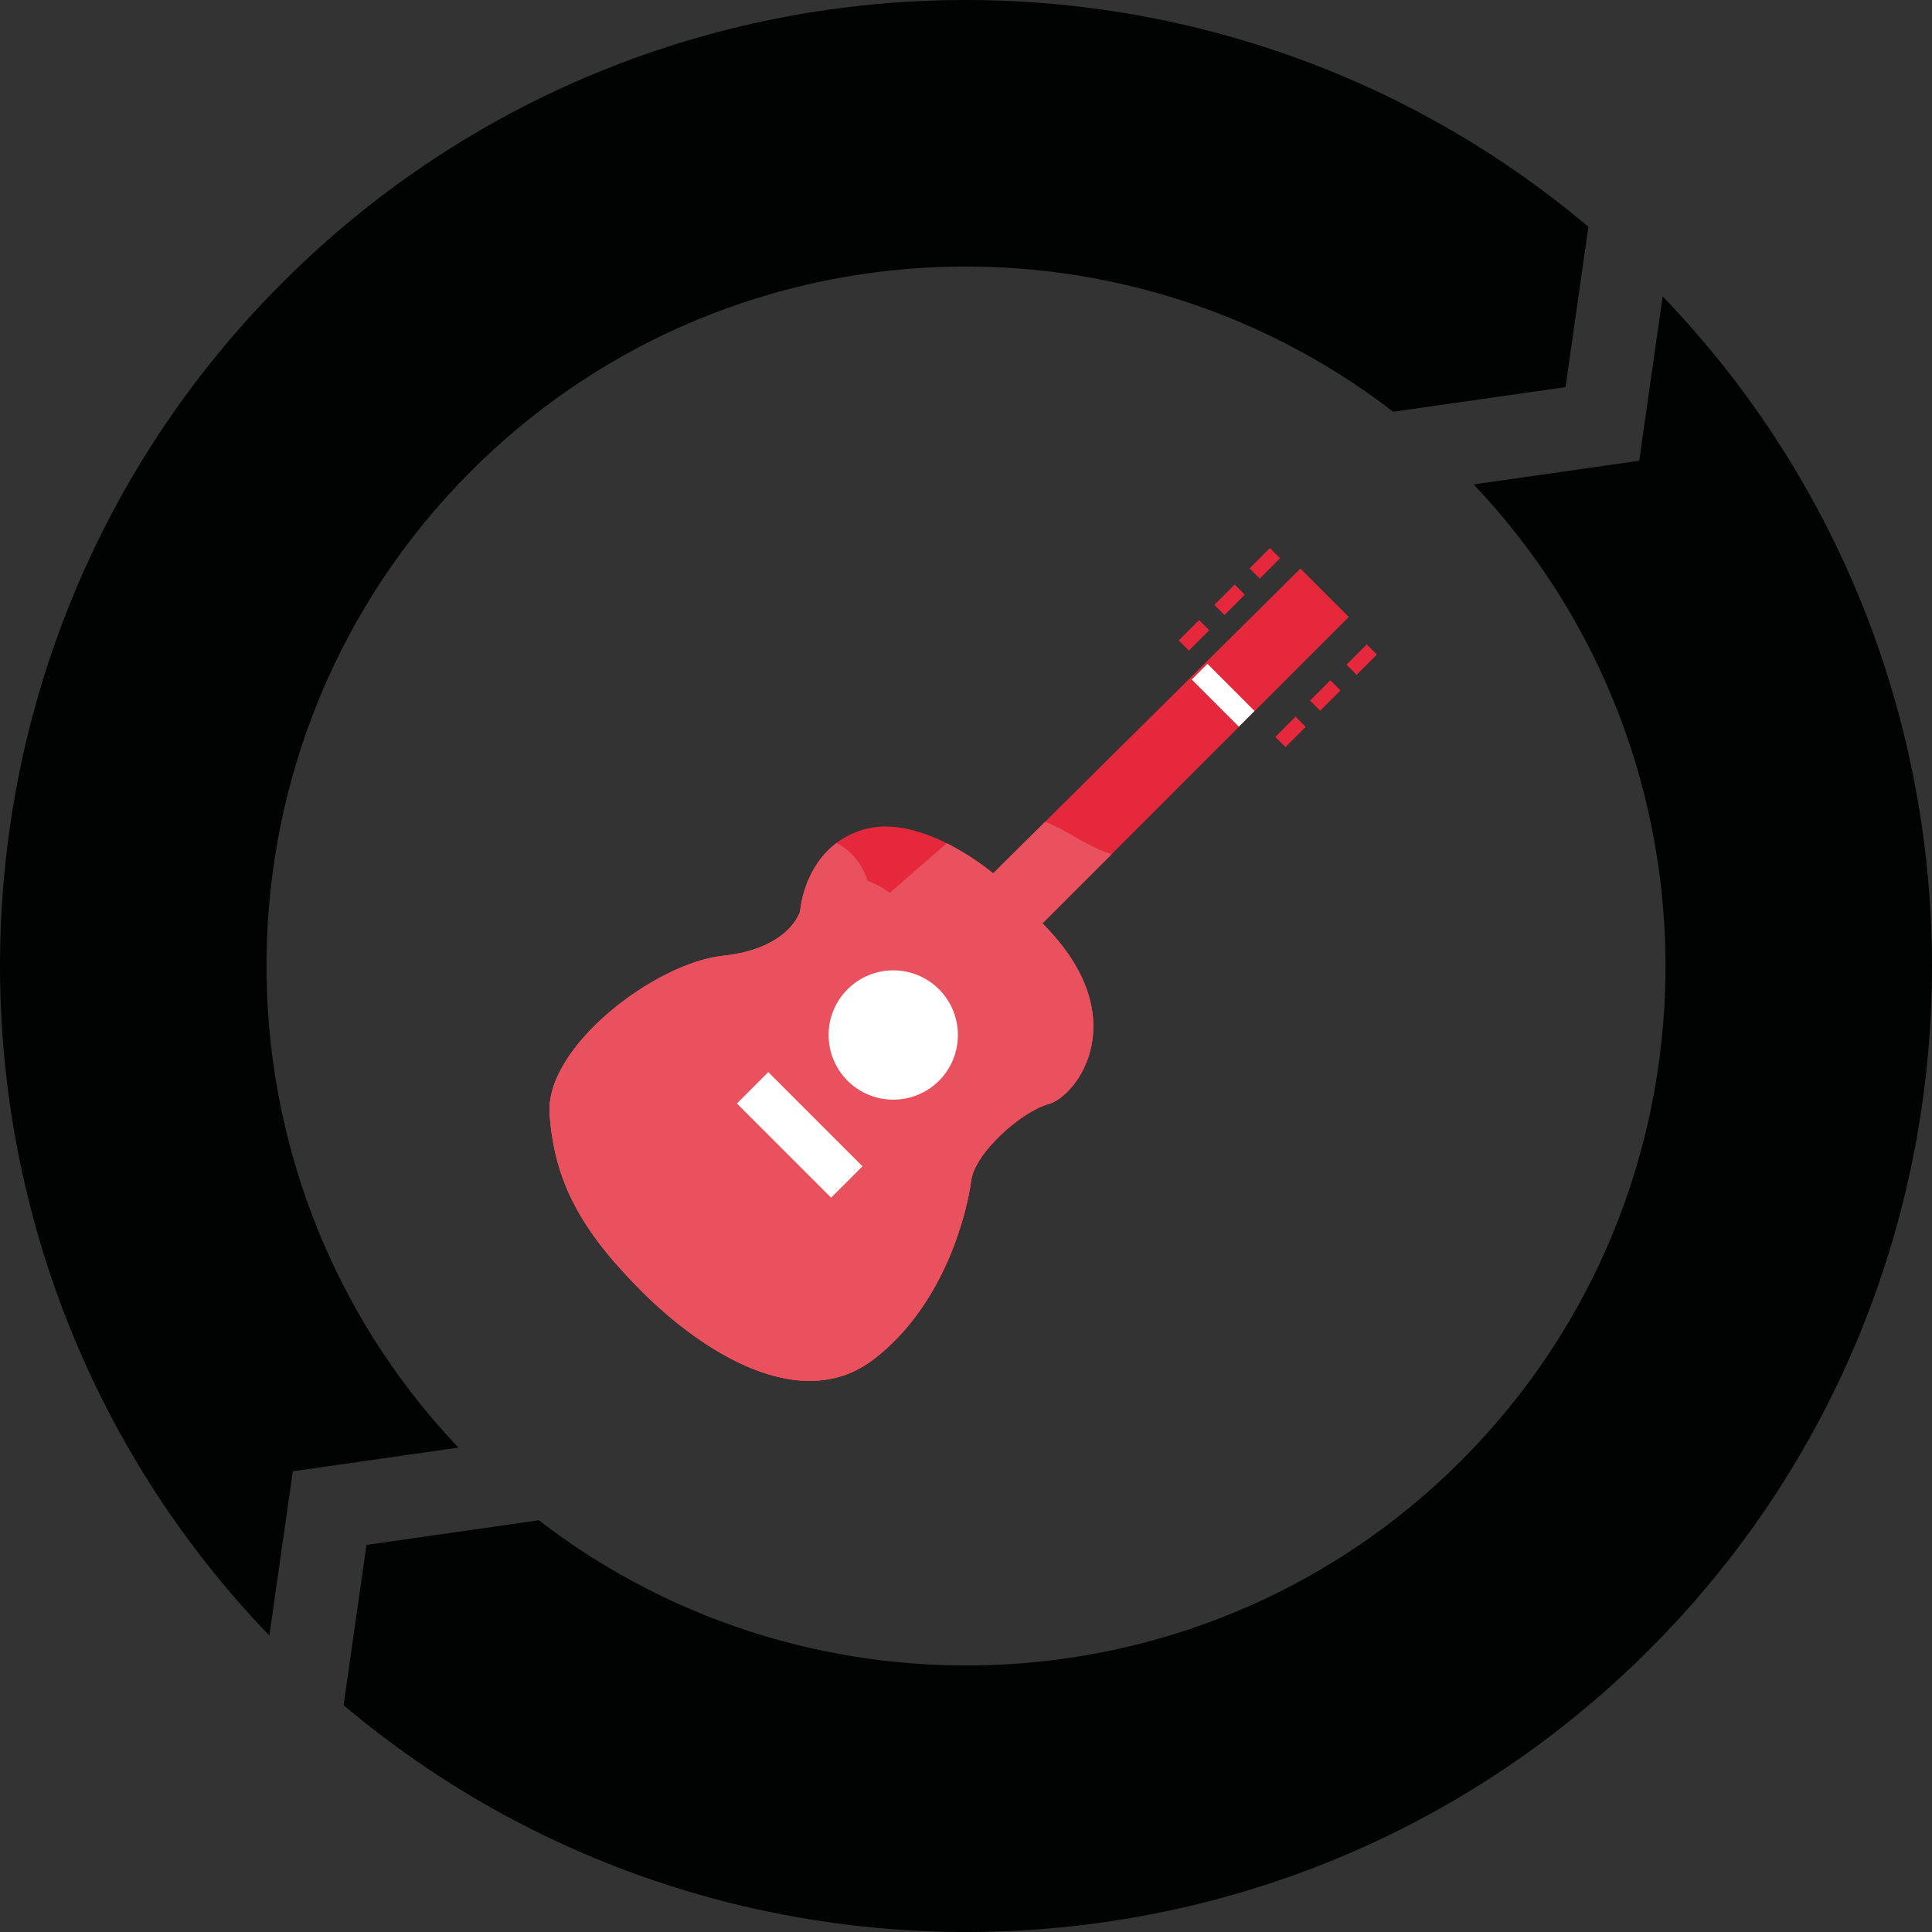 <?xml version="1.0" encoding="utf-8"?>
<!-- Generator: Adobe Illustrator 17.0.0, SVG Export Plug-In . SVG Version: 6.00 Build 0)  -->
<!DOCTYPE svg PUBLIC "-//W3C//DTD SVG 1.1//EN" "http://www.w3.org/Graphics/SVG/1.1/DTD/svg11.dtd">
<svg version="1.1" id="Layer_1" xmlns="http://www.w3.org/2000/svg" xmlns:xlink="http://www.w3.org/1999/xlink" x="0px" y="0px"
	 width="135px" height="135.001px" viewBox="0 0 135 135.001" enable-background="new 0 0 135 135.001" xml:space="preserve">
<rect x="0" y="0" width="135" height="135.001" fill="#333333" stroke="none"/>
<g>
	<g>
		<path fill="#E5283C" d="M69.397,61.024c0,0-5.028-4.287-9.108-3.047c-4.083,1.244-4.378,5.693-4.378,5.693
			s-0.698,2.621-5.407,3.117c-4.707,0.498-12.455,6.359-12.1,11.09c0.354,4.73,2.189,8.104,6.447,12.365
			c4.259,4.256,11.12,8.637,16.208,4.732c5.088-3.902,6.566-10.588,6.802-12.48c0.237-1.895,3.465-4.816,5.416-5.35
			c1.953-0.531,6.141-6.043-0.44-12.623L94.248,43.11l-3.38-3.381L69.397,61.024z"/>
	</g>
	<g>
		<defs>
			<path id="SVGID_1_" d="M69.397,61.024c0,0-5.028-4.287-9.108-3.047c-4.083,1.244-4.378,5.693-4.378,5.693
				s-0.698,2.621-5.407,3.117c-4.707,0.498-12.455,6.359-12.1,11.09c0.354,4.73,2.189,8.104,6.447,12.365
				c4.259,4.256,11.12,8.637,16.208,4.732c5.088-3.902,6.566-10.588,6.802-12.48c0.237-1.895,3.465-4.816,5.416-5.35
				c1.953-0.531,6.141-6.043-0.44-12.623L94.248,43.11l-3.38-3.381L69.397,61.024z"/>
		</defs>
		<clipPath id="SVGID_2_">
			<use xlink:href="#SVGID_1_"  overflow="visible"/>
		</clipPath>
		<g clip-path="url(#SVGID_2_)">
			<path fill="#E8515D" d="M25.744,73.385c0,0,23.902-12.911,27.452-14.444c3.548-1.531,7.644-0.224,7.726,4.534l5.515-4.792
				c0,0,3.08-3.55,8.243-0.452c5.163,3.098,6.536,1.72,8.794,0.268c2.259-1.451,19.127-14.284,20.292-15.817l-1.553,55.177H29.43
				L25.744,73.385z"/>
		</g>
	</g>
	<g>
		
			<rect x="85.399" y="40.854" transform="matrix(0.708 0.707 -0.707 0.708 54.694 -48.459)" fill="#E5283C" width="1.003" height="2.008"/>
	</g>
	<g>
		
			<rect x="87.884" y="38.371" transform="matrix(0.708 0.706 -0.706 0.708 53.603 -50.916)" fill="#E5283C" width="1.004" height="2.007"/>
	</g>
	<g>
		<defs>
			<path id="SVGID_3_" d="M69.397,61.024c0,0-5.028-4.287-9.108-3.047c-4.083,1.244-4.378,5.693-4.378,5.693
				s-0.698,2.621-5.407,3.117c-4.707,0.498-12.455,6.359-12.1,11.09c0.354,4.73,2.189,8.104,6.447,12.365
				c4.259,4.256,11.12,8.637,16.208,4.732c5.088-3.902,6.566-10.588,6.802-12.48c0.237-1.895,3.465-4.816,5.416-5.35
				c1.953-0.531,6.141-6.043-0.44-12.623L94.248,43.11l-3.38-3.381L69.397,61.024z"/>
		</defs>
		<clipPath id="SVGID_4_">
			<use xlink:href="#SVGID_3_"  overflow="visible"/>
		</clipPath>
		<g clip-path="url(#SVGID_4_)">
			<path fill="#E8515D" d="M22.634,79.262c0,0,28.247-15.501,32.443-17.314c4.193-1.812,9.034-0.388,9.131,5.233l6.519-5.72
				c0,0,3.639-4.226,9.741-0.565c6.101,3.66,7.724,2.017,10.393,0.3c2.669-1.715,22.604-16.399,23.98-18.212l-1.835,60.874H26.991
				L22.634,79.262z"/>
		</g>
	</g>
	<g>
		<path fill="#FFFFFF" d="M65.612,75.519c-1.764,1.76-4.625,1.76-6.39-0.004c-1.762-1.762-1.762-4.623,0-6.387
			c1.765-1.764,4.626-1.764,6.39-0.002C67.375,70.892,67.375,73.753,65.612,75.519z"/>
	</g>
	<g>
		
			<rect x="89.657" y="50.085" transform="matrix(0.708 0.707 -0.707 0.708 62.461 -48.77)" fill="#E5283C" width="1.003" height="2.004"/>
	</g>
	<g>
		
			<rect x="92.141" y="47.599" transform="matrix(0.707 0.707 -0.707 0.707 61.466 -51.262)" fill="#E5283C" width="1.003" height="2.007"/>
	</g>
	<g>
		
			<rect x="94.625" y="45.115" transform="matrix(0.706 0.708 -0.708 0.706 60.642 -53.816)" fill="#E5283C" width="1.004" height="2.006"/>
	</g>
	<g>
		
			<rect x="82.914" y="43.338" transform="matrix(0.708 0.707 -0.707 0.708 55.723 -45.977)" fill="#E5283C" width="1.003" height="2.009"/>
	</g>
	<g>
		
			<rect x="51.197" y="77.761" transform="matrix(0.707 0.707 -0.707 0.707 72.465 -16.258)" fill="#FFFFFF" width="9.309" height="3.102"/>
	</g>
	<g>
		
			<rect x="83.144" y="47.818" transform="matrix(0.707 0.707 -0.707 0.707 59.395 -46.205)" fill="#FFFFFF" width="4.654" height="1.552"/>
	</g>
	<g>
		<g>
			<path fill="#010202" d="M32.031,101.153c-18.166-19.135-17.88-49.473,0.886-68.236c17.563-17.564,45.264-18.937,64.43-4.146
				l12.045-1.721l1.599-11.203C84.483-6.503,44.7-5.218,19.741,19.741c-26.017,26.018-26.312,68.145-0.92,94.549l1.641-11.484
				L32.031,101.153z"/>
		</g>
		<g>
			<path fill="#010202" d="M116.179,20.71l-1.64,11.486l-11.57,1.652c18.166,19.135,17.879,49.471-0.885,68.236
				c-17.564,17.562-45.264,18.936-64.431,4.146l-12.045,1.721l-1.6,11.201c26.508,22.352,66.292,21.066,91.249-3.895
				C141.276,89.241,141.571,47.116,116.179,20.71z"/>
		</g>
	</g>
</g>
</svg>
